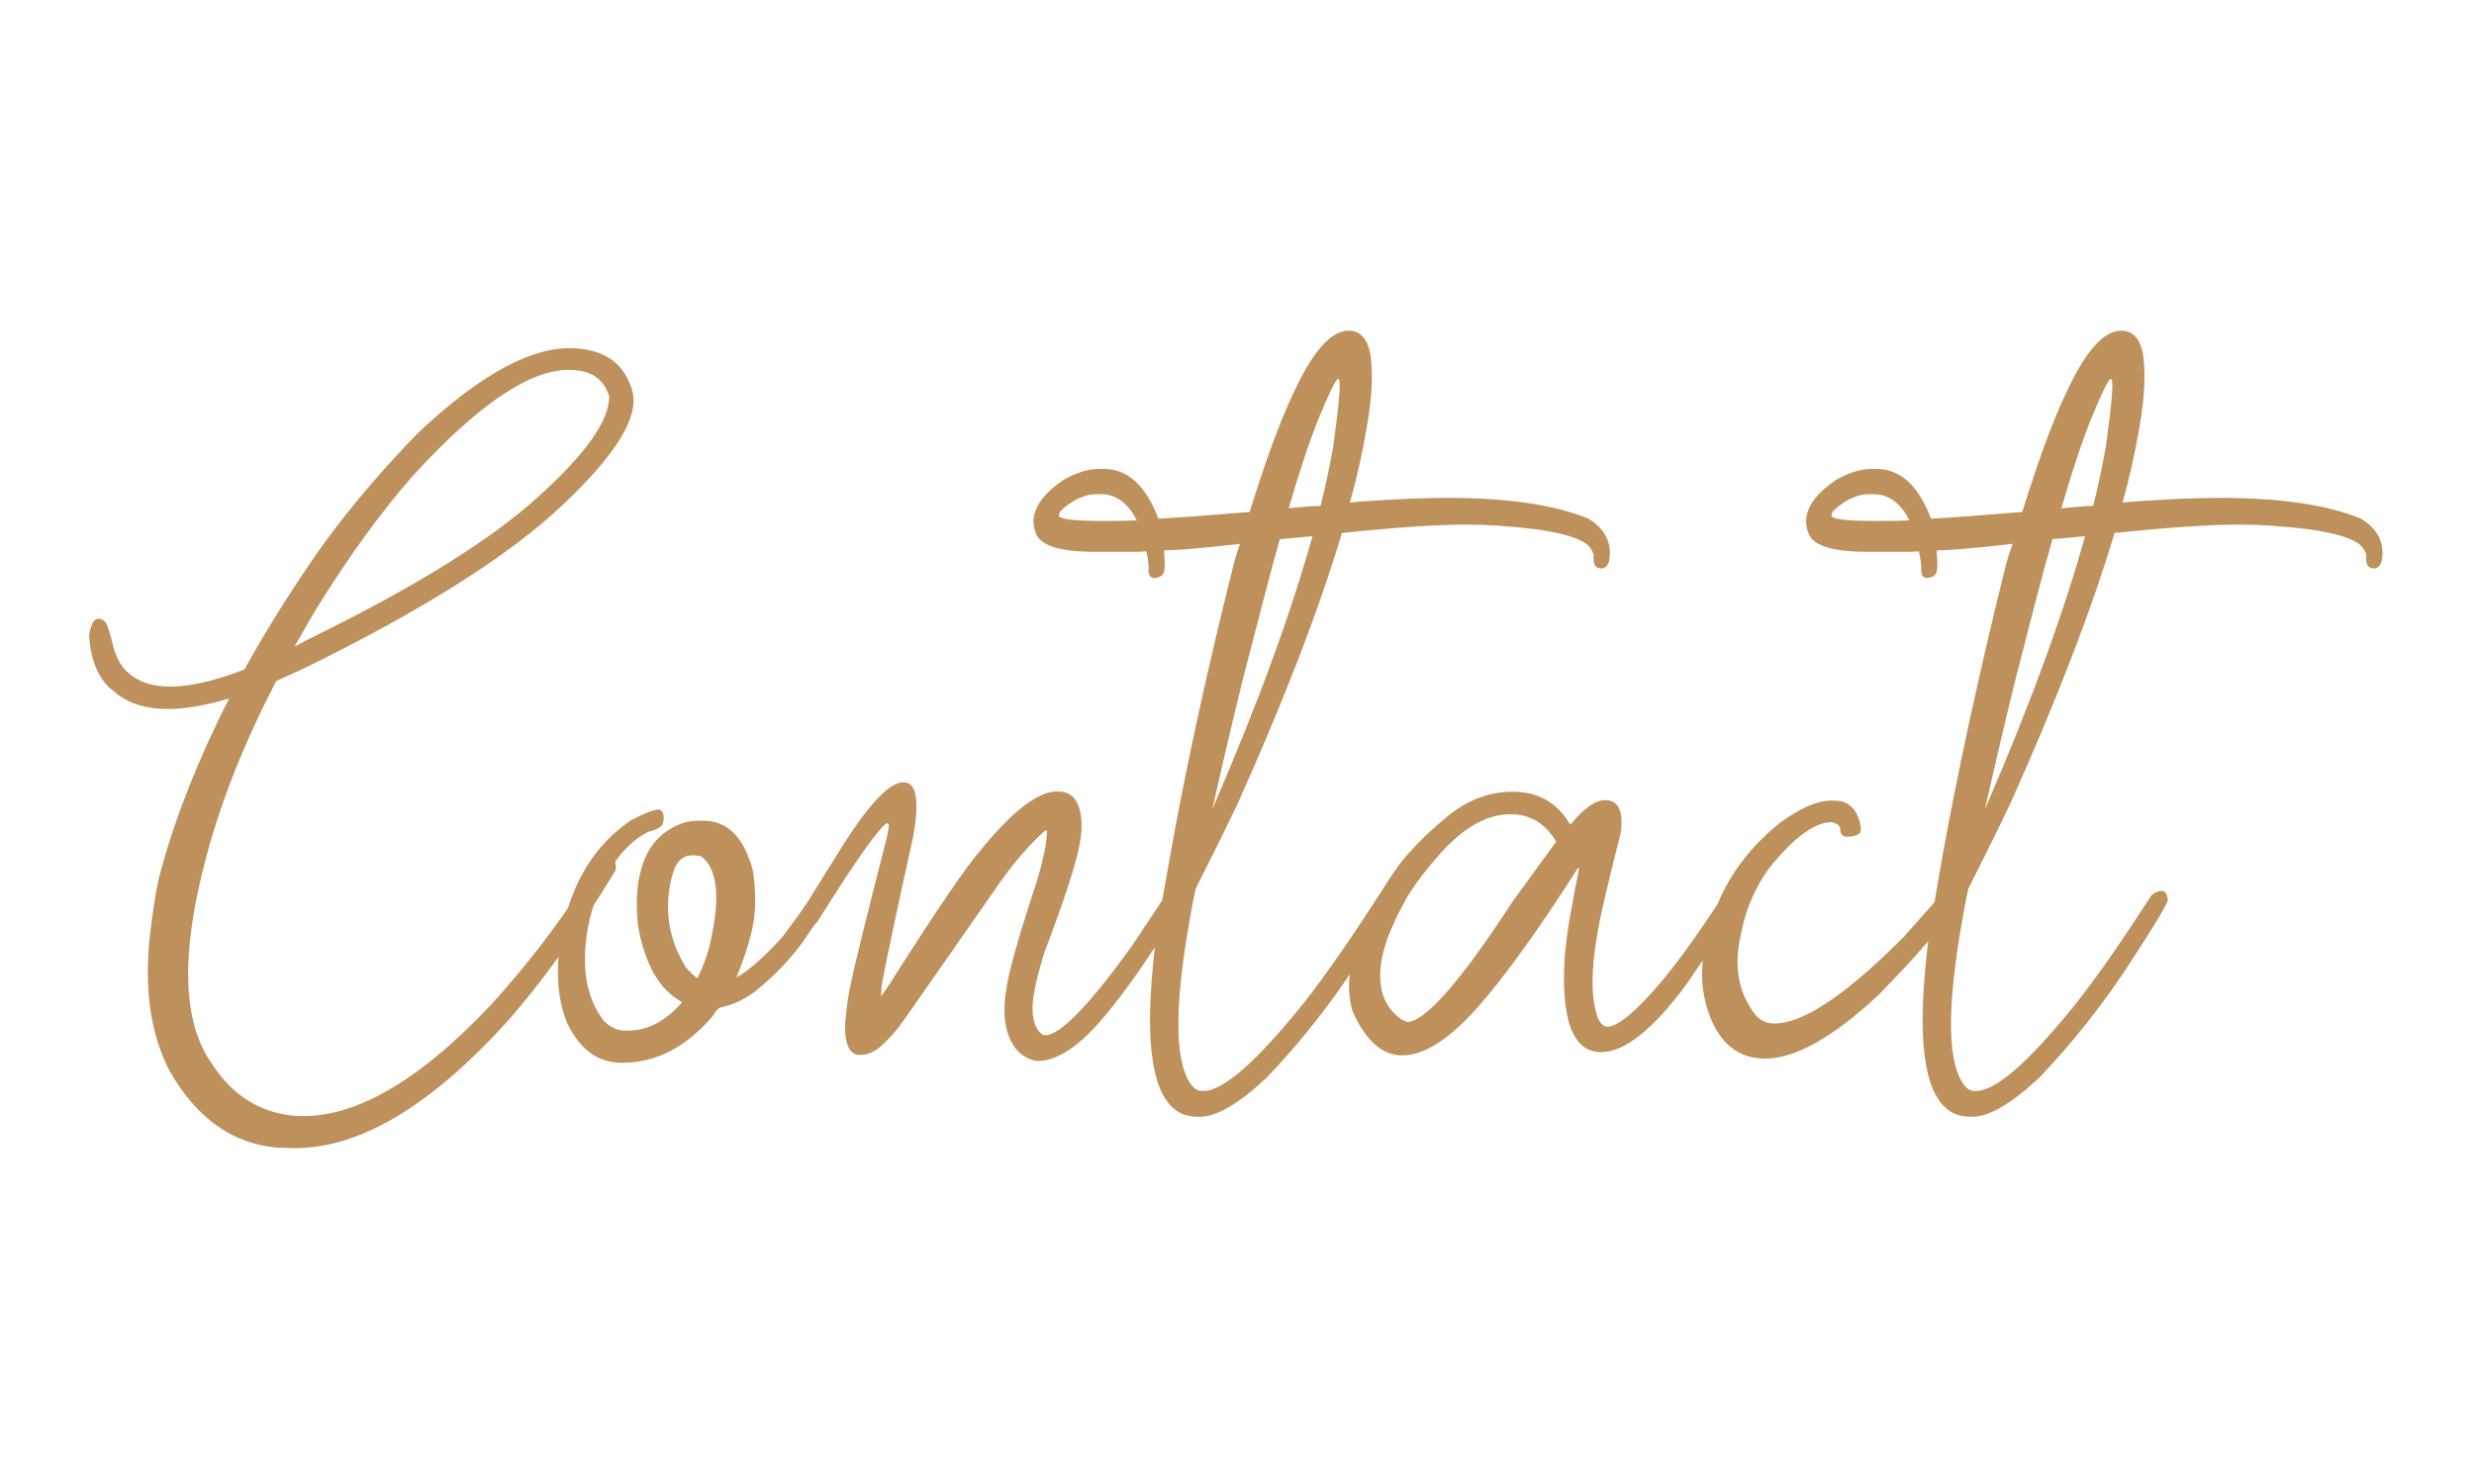 <?xml version="1.0" encoding="UTF-8"?>
<!DOCTYPE svg PUBLIC "-//W3C//DTD SVG 1.1//EN" "http://www.w3.org/Graphics/SVG/1.1/DTD/svg11.dtd">
<!-- Creator: CorelDRAW X7 -->
<svg xmlns="http://www.w3.org/2000/svg" xml:space="preserve" width="10cm" height="6cm" version="1.1" style="shape-rendering:geometricPrecision; text-rendering:geometricPrecision; image-rendering:optimizeQuality; fill-rule:evenodd; clip-rule:evenodd"
viewBox="0 0 10000 6000"
 xmlns:xlink="http://www.w3.org/1999/xlink">
 <defs>
  <style type="text/css">
   <![CDATA[
    .fil0 {fill:#BE905C;fill-rule:nonzero}
   ]]>
  </style>
 </defs>
 <g id="Layer_x0020_1">
  <path class="fil0" d="M990 2706c-230,89 -388,93 -473,12l-6 -4c-23,-24 -39,-53 -51,-91 -15,-66 -27,-102 -36,-110 -17,-15 -31,-15 -44,-3 -11,16 -17,37 -20,62 7,95 35,165 86,212l11 8c93,87 250,98 469,32 -122,240 -215,473 -276,697 -18,64 -31,151 -44,261 -24,218 3,400 79,547 110,193 255,296 437,311l19 0c276,23 576,-144 905,-505 140,-158 289,-363 442,-616 5,-32 -5,-48 -32,-50l-22 3c-12,7 -37,45 -81,115 -105,161 -226,318 -366,473 -300,319 -568,470 -800,451 -137,-13 -248,-83 -329,-208 -121,-168 -130,-447 -23,-843 59,-223 153,-458 281,-706 31,-14 63,-30 97,-44 490,-239 843,-462 1061,-668 219,-207 312,-360 281,-464 -30,-103 -102,-158 -218,-169l-5 0c-170,-15 -384,98 -642,341 -147,151 -278,305 -390,460 -117,167 -221,332 -310,493l0 3zm286 -136c-30,15 -58,29 -86,45 31,-53 61,-109 94,-162 130,-209 259,-387 389,-534 268,-292 482,-434 643,-423 78,4 126,40 146,106 2,97 -94,233 -286,406 -191,174 -492,361 -900,562zm1384 703c-15,0 -49,13 -106,41 -153,103 -248,260 -285,470 -24,134 -17,250 22,349 51,109 124,164 224,164 138,0 259,-64 366,-189 12,-21 23,-32 29,-34 49,-10 97,-31 144,-67 79,-64 141,-130 189,-196 71,-103 109,-160 111,-175l1 -2c2,-15 -8,-26 -35,-34 -15,2 -26,4 -33,10 -30,51 -73,110 -127,181 -67,73 -127,129 -183,161 33,-83 57,-157 68,-219 10,-59 10,-129 -1,-209 -35,-139 -104,-206 -203,-206 -23,0 -47,2 -69,6 -105,32 -168,109 -189,229l-1 2c-10,58 -10,121 -3,188 27,155 86,259 177,308l-1 4c-67,75 -138,112 -217,112l-11 0c-30,0 -59,-12 -86,-39 -71,-92 -93,-217 -65,-376 12,-66 35,-133 68,-201 53,-95 112,-157 179,-189 36,-8 54,-21 57,-36l3 -16c0,-24 -8,-37 -23,-37zm48 306c3,-19 10,-43 18,-66 14,-36 39,-55 73,-55l6 0c7,0 15,2 29,4 58,44 75,140 50,284l-3 15 -4 21c-9,53 -28,112 -58,173 -10,-5 -26,-21 -47,-44 -64,-104 -85,-214 -64,-332zm942 -416c-57,0 -147,97 -268,295 -98,155 -147,237 -149,248l0 4c-3,17 10,30 36,36 9,0 20,-4 32,-15 166,-265 262,-398 286,-403 6,3 7,9 5,18l-6 34c-89,349 -142,561 -155,637 -5,27 -10,66 -15,118 -3,88 18,130 60,130l2 0c23,0 49,-9 75,-28 41,-36 75,-75 103,-116 184,-265 304,-435 358,-513 71,-106 142,-189 210,-250l8 0c0,13 -2,36 -7,72 -10,44 -20,89 -33,130 -68,205 -107,343 -120,413l-3 19c-21,116 -5,205 49,262 24,20 49,32 74,36 76,0 160,-53 253,-158 115,-134 226,-297 337,-490l0 -4c4,-19 -7,-30 -34,-36l-8 0c-7,0 -16,4 -26,13 -37,57 -84,128 -142,214 -171,237 -287,356 -346,356l-9 0c-40,-26 -53,-85 -36,-178 6,-36 20,-89 40,-155 83,-218 131,-367 144,-445 7,-36 8,-70 5,-102 -8,-70 -40,-105 -93,-105l-6 0c-74,0 -178,78 -307,237 -57,65 -168,228 -335,489 -35,57 -59,91 -66,100l-2 0c1,-19 2,-34 3,-45l3 -15c14,-76 55,-271 124,-583 26,-146 14,-220 -39,-220l-2 0zm630 -1080c0,-2 1,-7 5,-15 48,-47 99,-70 148,-70l17 0c59,0 108,34 144,104l0 2c-39,2 -71,2 -94,2l-63 0c-108,0 -160,-9 -157,-23zm893 97c46,-4 89,-8 132,-12 -87,311 -220,677 -402,1097l-2 0 1 -2c66,-290 115,-496 147,-614 46,-178 86,-335 124,-469zm36 -125c46,-159 87,-279 121,-363 40,-97 65,-150 77,-160l2 0c13,0 5,91 -20,273 -13,74 -30,155 -51,240 -46,2 -88,6 -129,10zm-197 144c-10,28 -18,53 -25,81 -110,438 -197,839 -261,1201l-32 180c-15,81 -26,155 -32,225 -43,419 16,629 177,629l12 0c66,0 157,-53 268,-157 133,-139 258,-296 371,-470 88,-136 139,-218 149,-246 -1,-27 -9,-40 -26,-40 -11,0 -25,6 -39,17 -119,184 -219,328 -304,436 -190,237 -326,356 -406,356l-6 0c-13,0 -25,-6 -36,-17 -74,-84 -78,-309 -14,-671 6,-32 13,-76 25,-130 48,-95 107,-212 172,-349 185,-413 326,-778 419,-1089 227,-24 393,-34 502,-34 85,0 179,6 284,19 85,12 142,28 171,42 34,13 53,34 61,62 -4,36 6,54 29,54l2 0c15,0 25,-10 31,-29 13,-74 -16,-131 -84,-172 -138,-57 -329,-84 -570,-84 -87,0 -200,4 -336,14 -19,2 -38,2 -58,5 30,-104 50,-199 66,-290 19,-105 26,-189 22,-257 -3,-99 -35,-148 -92,-148 -74,0 -148,86 -228,261 -52,110 -109,267 -173,472 -167,14 -290,23 -369,27 -50,-133 -123,-201 -221,-201l-21 0c-42,0 -90,15 -141,44 -70,47 -110,96 -120,149 -4,21 -1,42 6,61 14,54 94,81 238,81l166 0c10,0 25,0 44,-2 6,19 8,40 10,64 -3,29 5,44 22,44l6 0c21,-5 32,-12 35,-28 2,-14 3,-42 -1,-80l3 -4c51,0 152,-9 304,-26zm1102 1002c-98,0 -189,36 -271,106 -79,66 -142,130 -189,191 -106,149 -169,275 -188,381l-7 39c-10,59 -8,116 8,171 54,119 119,178 201,178 88,0 188,-64 302,-191 111,-126 248,-315 409,-568l2 0c0,3 -1,5 1,7 -14,68 -23,121 -30,159l-7 38c-8,47 -15,97 -20,152 -17,261 33,390 147,390 93,0 209,-90 345,-275 143,-206 216,-320 220,-343 3,-15 -8,-28 -32,-34l-9 0c-10,0 -19,4 -27,13 -83,128 -165,246 -246,345 -107,127 -182,191 -226,191 -15,0 -26,-11 -37,-32 -29,-76 -30,-189 -5,-335l10 -55c7,-36 34,-157 85,-358 3,-13 4,-23 4,-34 3,-68 -18,-102 -67,-102 -38,0 -84,32 -136,96l-6 0c-52,-87 -129,-130 -231,-130zm-529 678c12,-68 46,-152 104,-254 36,-59 83,-119 138,-180 92,-101 184,-153 279,-153 78,0 140,36 184,111l-174 239c-212,326 -356,490 -429,490 -8,-4 -14,-7 -17,-7 -77,-51 -105,-133 -85,-246zm1817 -642c-57,0 -126,30 -209,91 -166,134 -264,299 -299,494 -23,94 -18,187 14,278 44,121 121,180 227,180 121,0 273,-85 458,-257 179,-184 289,-313 327,-392 2,-14 -16,-25 -54,-31 -2,0 -7,2 -13,8 -8,11 -60,70 -156,178 -234,235 -407,352 -524,352l-2 0c-28,0 -54,-10 -75,-34 -71,-91 -89,-201 -59,-327 17,-93 53,-180 110,-262 101,-127 187,-191 257,-191 26,7 37,17 34,34 3,17 13,25 27,25 23,0 42,-5 54,-16l3 -17c-10,-74 -46,-113 -107,-113l-13 0zm1 -1154c0,-2 1,-7 5,-15 48,-47 99,-70 147,-70l18 0c59,0 108,34 144,104l0 2c-39,2 -71,2 -94,2l-64 0c-107,0 -159,-9 -156,-23zm893 97c46,-4 89,-8 132,-12 -87,311 -220,677 -402,1097l-2 0 1 -2c66,-290 115,-496 147,-614 45,-178 86,-335 124,-469zm36 -125c46,-159 87,-279 121,-363 40,-97 65,-150 77,-160l2 0c13,0 5,91 -20,273 -13,74 -30,155 -51,240 -46,2 -88,6 -129,10zm-197 144c-10,28 -18,53 -26,81 -109,438 -196,839 -261,1201l-31 180c-15,81 -26,155 -32,225 -43,419 16,629 177,629l12 0c66,0 156,-53 268,-157 133,-139 258,-296 371,-470 88,-136 139,-218 149,-246 -1,-27 -9,-40 -26,-40 -11,0 -25,6 -39,17 -119,184 -219,328 -304,436 -190,237 -326,356 -406,356l-7 0c-13,0 -24,-6 -35,-17 -74,-84 -78,-309 -14,-671 6,-32 13,-76 25,-130 48,-95 107,-212 172,-349 185,-413 326,-778 419,-1089 227,-24 393,-34 502,-34 85,0 179,6 284,19 85,12 142,28 171,42 34,13 53,34 61,62 -4,36 6,54 29,54l2 0c14,0 25,-10 31,-29 13,-74 -16,-131 -84,-172 -139,-57 -329,-84 -570,-84 -87,0 -200,4 -336,14 -19,2 -38,2 -58,5 30,-104 50,-199 66,-290 19,-105 26,-189 22,-257 -3,-99 -35,-148 -92,-148 -74,0 -148,86 -228,261 -52,110 -109,267 -173,472 -167,14 -290,23 -369,27 -50,-133 -123,-201 -221,-201l-21 0c-42,0 -90,15 -141,44 -70,47 -111,96 -120,149 -4,21 -1,42 6,61 14,54 94,81 238,81l166 0c10,0 25,0 44,-2 5,19 8,40 10,64 -3,29 5,44 22,44l6 0c20,-5 32,-12 35,-28 2,-14 3,-42 -1,-80l3 -4c51,0 152,-9 304,-26z"/>
 </g>
</svg>
